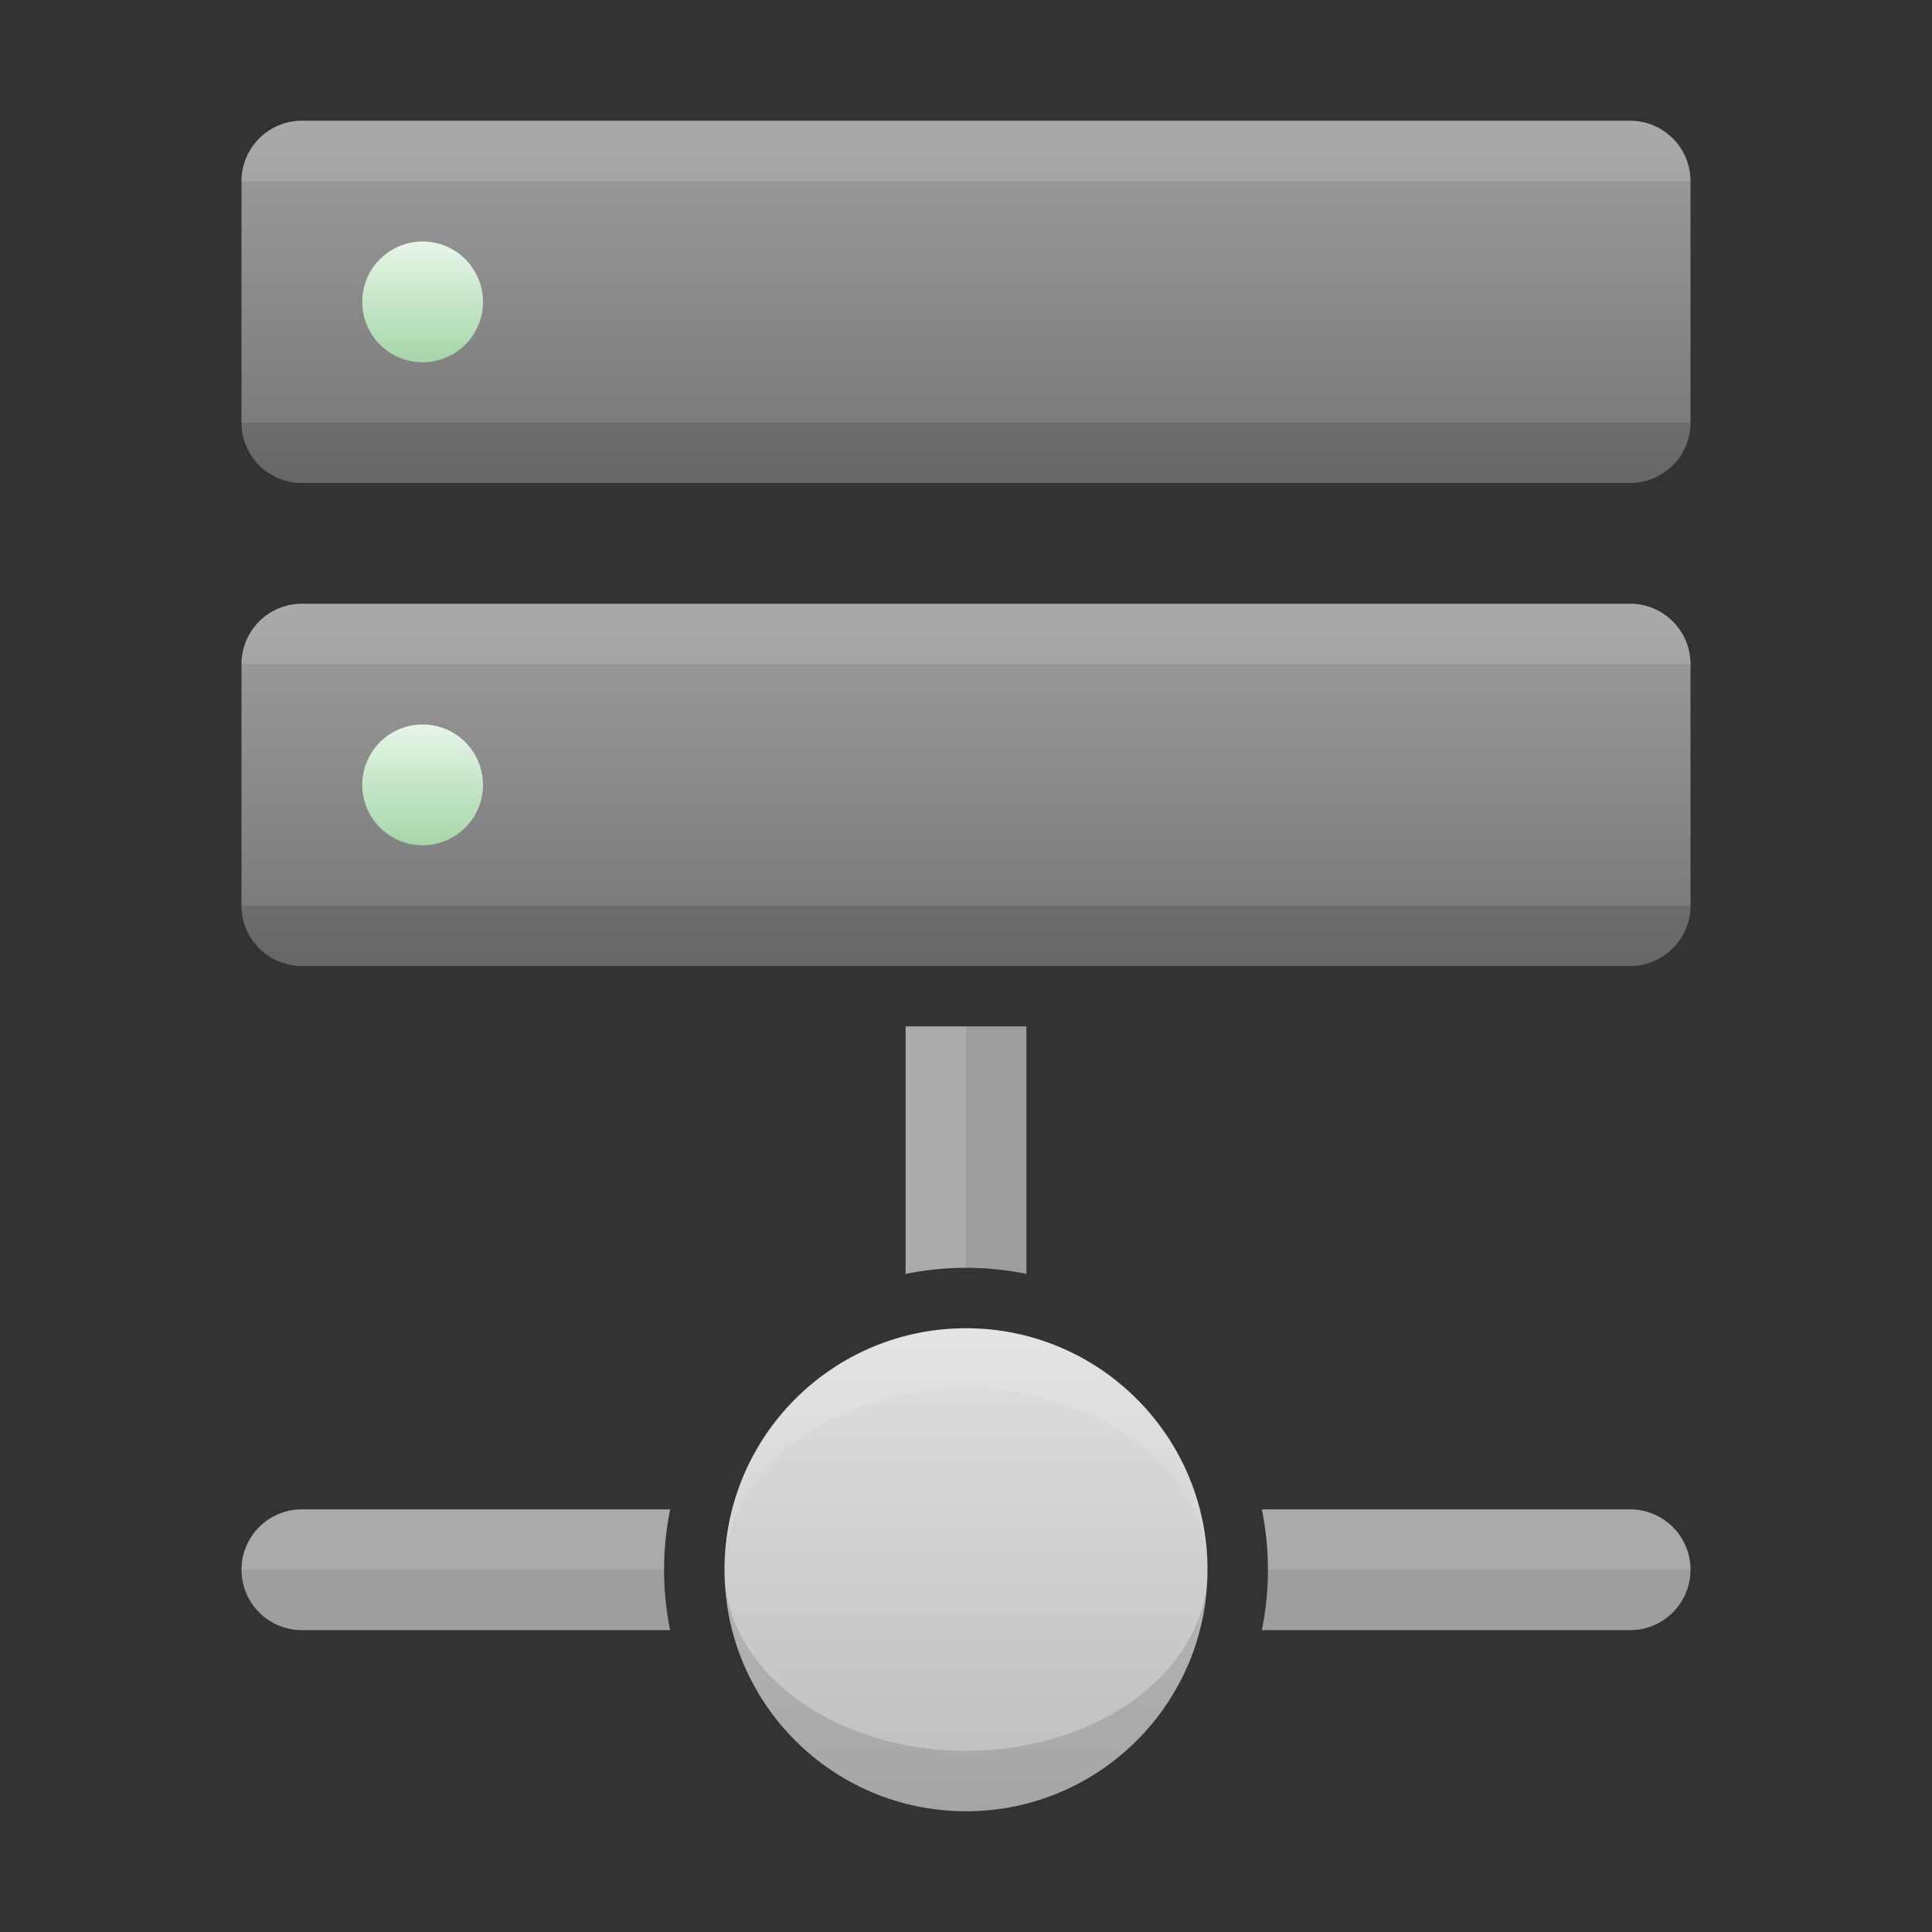 <svg xmlns="http://www.w3.org/2000/svg" viewBox="0 0 32 32">
  <rect x="0" y="0" width="32" height="32" fill="#333333" stroke="none"/>
  <defs>
    <linearGradient id="server-front" x1="0%" y1="0%" x2="0%" y2="100%">
      <stop offset="0%" style="stop-color:#9E9E9E"/> <!-- Gray 500 -->
      <stop offset="100%" style="stop-color:#757575"/> <!-- Gray 600 -->
    </linearGradient>
    <linearGradient id="led-green" x1="0%" y1="0%" x2="0%" y2="100%">
      <stop offset="0%" style="stop-color:#E8F5E9"/> <!-- Green 50 -->
      <stop offset="100%" style="stop-color:#A5D6A7"/> <!-- Green 200 -->
    </linearGradient>
    <linearGradient id="network-node" x1="0%" y1="0%" x2="0%" y2="100%">
      <stop offset="0%" style="stop-color:#E0E0E0"/> <!-- Gray 300 -->
      <stop offset="100%" style="stop-color:#BDBDBD"/> <!-- Gray 400 -->
    </linearGradient>
    <style type="text/css">
      .network-connection { fill: #9E9E9E /* Gray 500 */ }
      .lighten { fill: white; fill-opacity: 0.125 }
      .darken { fill: black; fill-opacity: 0.125 }
    </style>
  </defs>

  <!-- Servers -->
  <g transform="translate(4,2)">
    <path style="fill:url(#server-front)" d="m 1,0 a 1,1 0 0 0 -1,1 v 4 a 1,1 0 0 0 1,1 h 22 a 1,1 0 0 0 1,-1 v -4 a 1,1 0 0 0 -1,-1"/>
    <circle style="fill:url(#led-green)" cx="3" cy="3" r="1"/>
    <path class="lighten" d="m 1,0 a 1,1 0 0 0 -1,1 h 24 a 1,1 0 0 0 -1,-1"/>
    <path class="darken" d="m 0,5 a 1,1 0 0 0 1,1 h 22 a 1,1 0 0 0 1,-1"/>
  </g>
  <g transform="translate(4,10)">
    <path style="fill:url(#server-front)" d="m 1,0 a 1,1 0 0 0 -1,1 v 4 a 1,1 0 0 0 1,1 h 22 a 1,1 0 0 0 1,-1 v -4 a 1,1 0 0 0 -1,-1"/>
    <circle style="fill:url(#led-green)" cx="3" cy="3" r="1"/>
    <path class="lighten" d="m 1,0 a 1,1 0 0 0 -1,1 h 24 a 1,1 0 0 0 -1,-1"/>
    <path class="darken" d="m 0,5 a 1,1 0 0 0 1,1 h 22 a 1,1 0 0 0 1,-1"/>
  </g>

  <!-- Network -->
  <circle style="fill:url(#network-node)" cx="16" cy="26" r="4"/>
  <path class="lighten" d="m 12,26 a 4,4 0 0 1 8,0 a 4,3 0 0 0 -8,0"/>
  <path class="darken" d="m 12,26 a 4,4 0 0 0 8,0 a 4,3 0 0 1 -8,0"/>

  <path class="network-connection"
        d="M 17,17 h -2 v 4.1 a 5,5 0 0 1 2,0
           M 5,25 a 1,1 0 0 0 0,2 h 6.1 a 5,5 0 0 1 0,-2
           M 27,27 a 1,1 0 0 0 0,-2 h -6.1 a 5,5 0 0 1 0,2"/>
  <path class="lighten"
        d="M 16,17 h -1 v 4.1 a 5,5 0 0 1 1,-0.1
           M 5,25 a 1,1 0 0 0 -1,1 h 7 a 5,5 0 0 1 0.1,-1
           M 28,26 a 1,1 0 0 0 -1,-1 h -6.1 a 5,5 0 0 1 0.1,1"/>
</svg>

